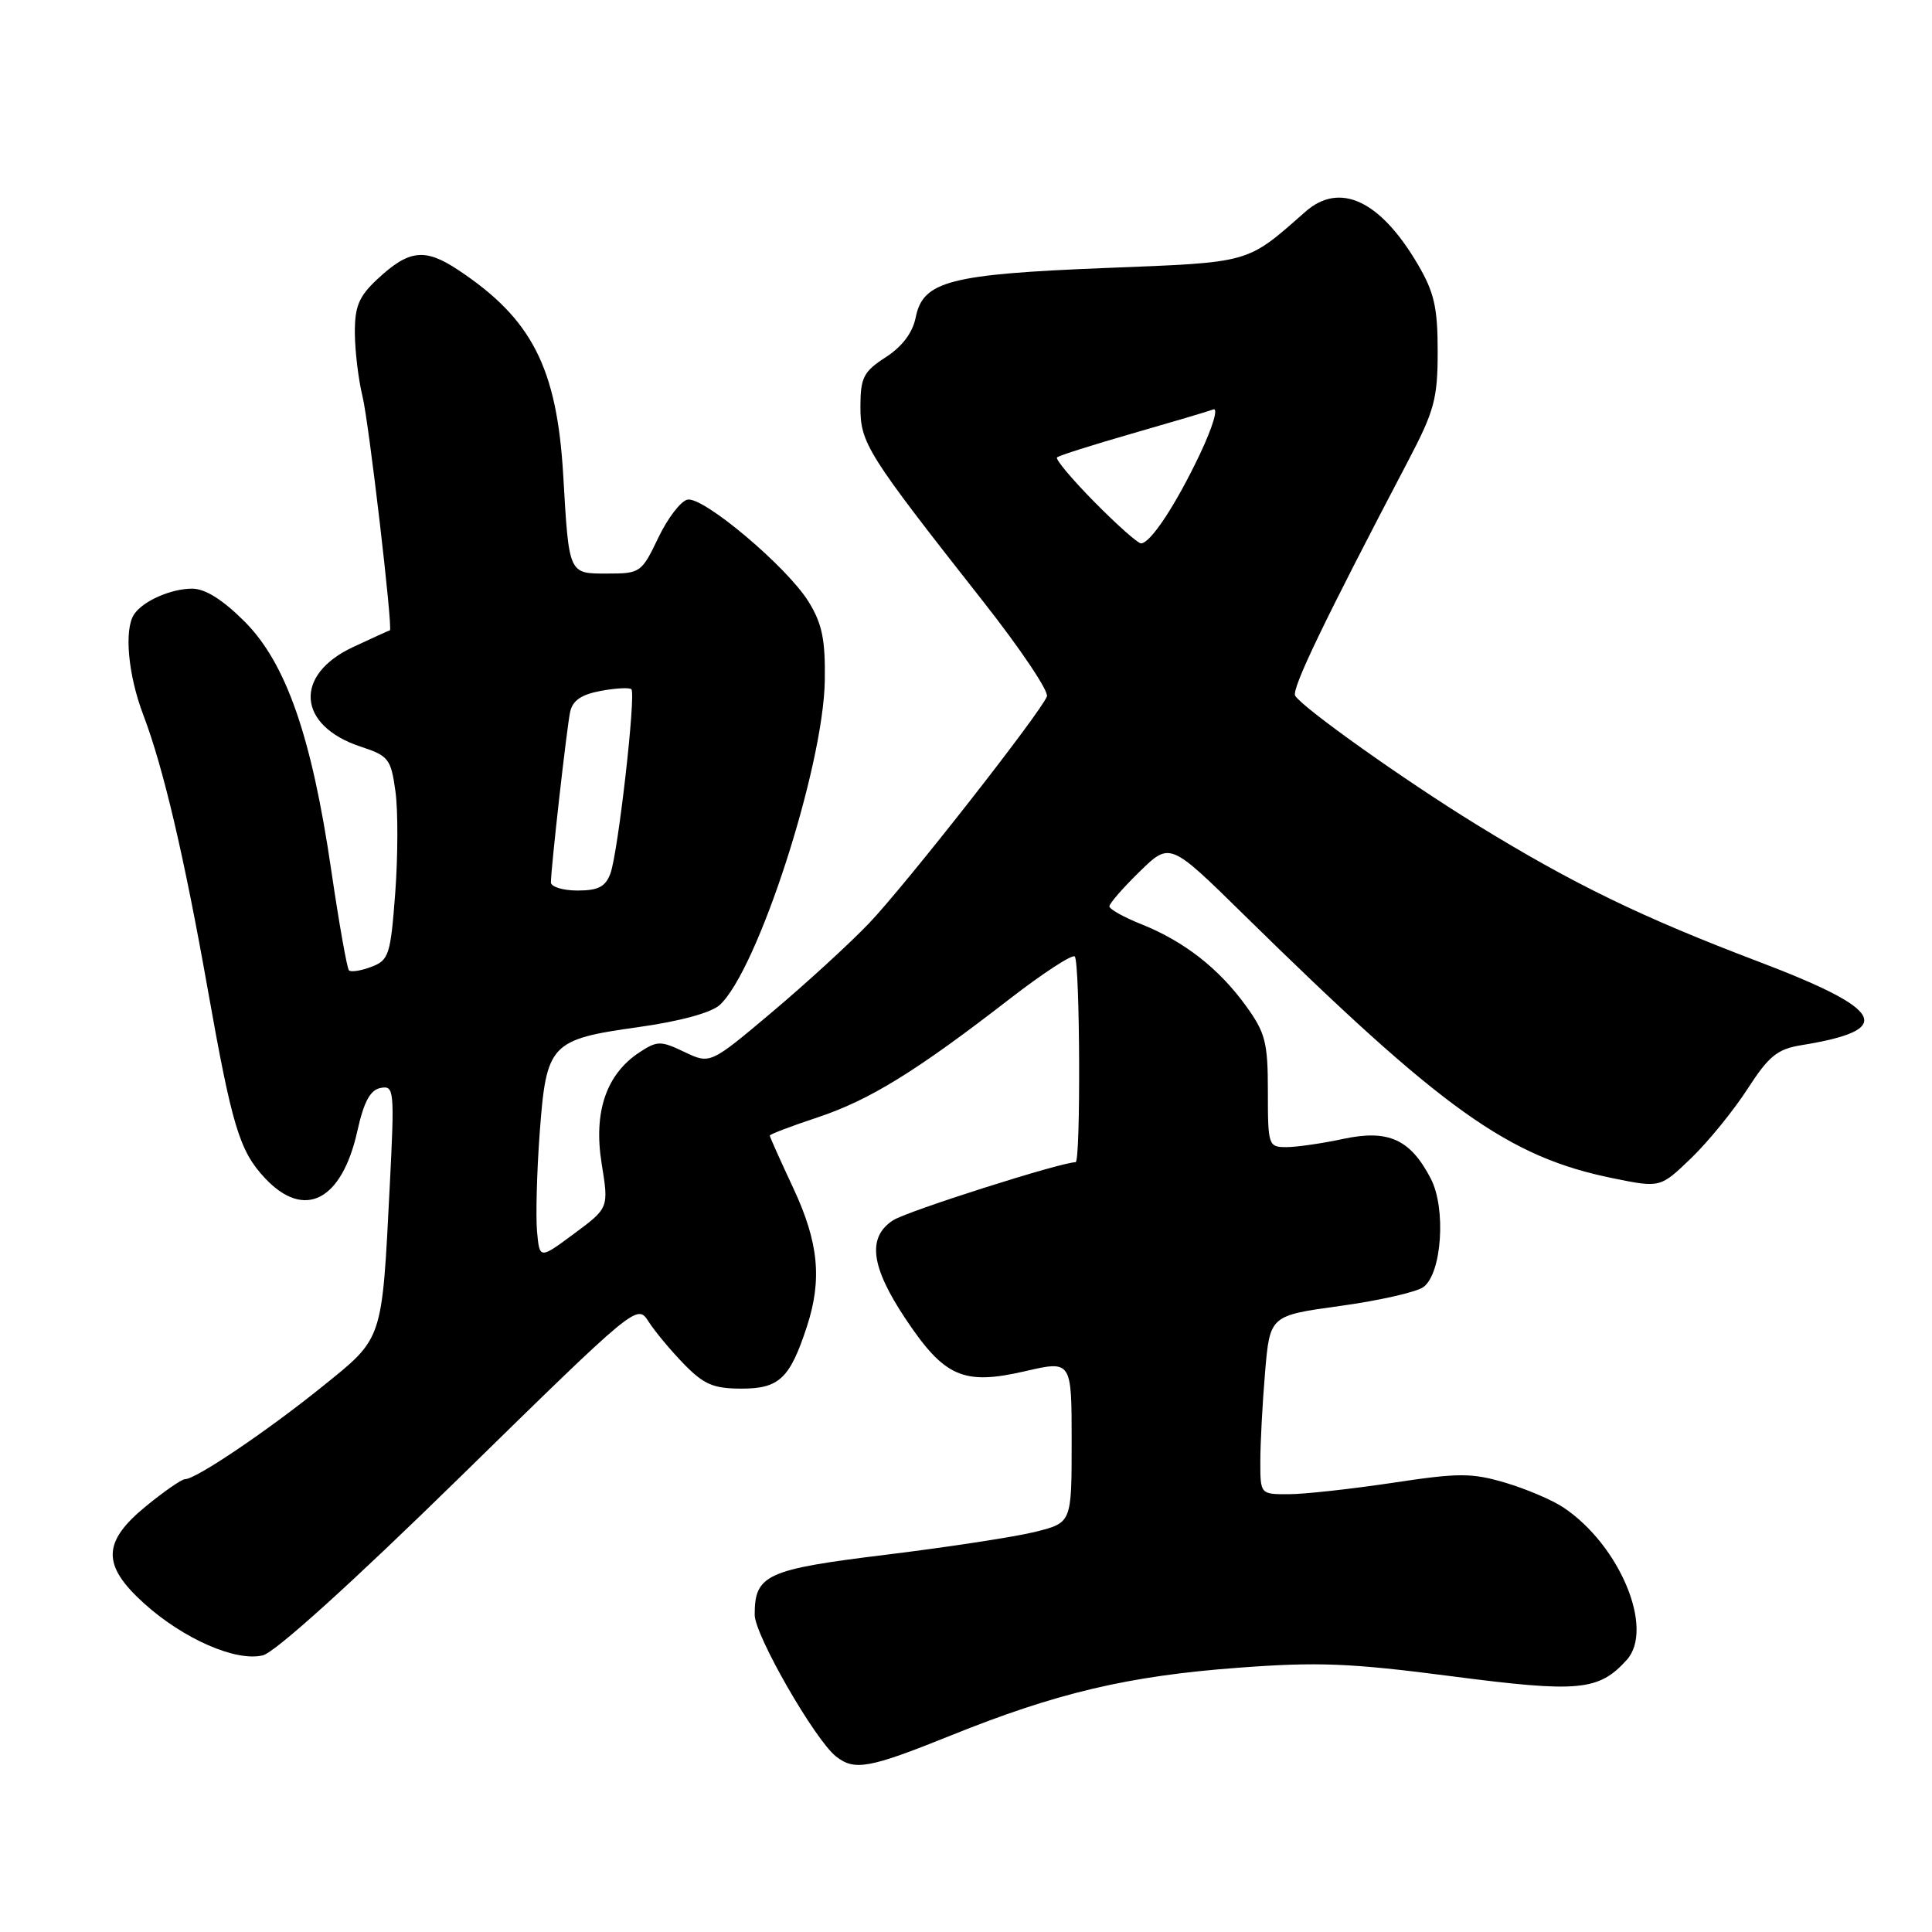 <?xml version="1.0" encoding="UTF-8" standalone="no"?>
<!DOCTYPE svg PUBLIC "-//W3C//DTD SVG 1.1//EN" "http://www.w3.org/Graphics/SVG/1.1/DTD/svg11.dtd" >
<svg xmlns="http://www.w3.org/2000/svg" xmlns:xlink="http://www.w3.org/1999/xlink" version="1.1" viewBox="0 0 256 256">
 <g >
 <path fill="currentColor"
d=" M 125.99 229.96 C 139.97 224.32 149.50 222.07 164.00 220.99 C 174.61 220.19 178.89 220.36 192.34 222.11 C 209.20 224.30 211.83 224.06 215.55 219.95 C 219.25 215.85 214.65 204.76 207.18 199.76 C 205.71 198.77 202.23 197.29 199.47 196.47 C 195.00 195.15 193.30 195.15 184.47 196.49 C 178.98 197.31 172.81 197.99 170.75 197.99 C 167.00 198.00 167.00 198.00 167.00 193.65 C 167.00 191.26 167.28 185.93 167.63 181.81 C 168.27 174.32 168.27 174.32 177.61 173.04 C 182.75 172.33 187.70 171.21 188.61 170.54 C 191.05 168.76 191.64 160.13 189.59 156.18 C 186.89 150.96 183.96 149.63 177.99 150.91 C 175.19 151.51 171.80 152.00 170.45 152.00 C 168.07 152.00 168.00 151.78 168.00 144.65 C 168.00 138.11 167.68 136.85 165.07 133.25 C 161.49 128.31 156.88 124.72 151.25 122.47 C 148.91 121.54 147.00 120.47 147.00 120.09 C 147.00 119.72 148.80 117.64 151.01 115.49 C 155.02 111.58 155.02 111.58 164.76 121.15 C 191.24 147.16 199.85 153.31 213.75 156.13 C 220.00 157.40 220.00 157.40 224.10 153.45 C 226.35 151.28 229.70 147.16 231.55 144.30 C 234.38 139.92 235.50 139.01 238.70 138.49 C 251.21 136.46 249.85 133.82 232.99 127.41 C 217.50 121.53 208.42 117.12 195.58 109.22 C 186.10 103.39 172.62 93.81 171.62 92.19 C 171.09 91.34 175.51 82.17 186.59 61.06 C 190.06 54.45 190.50 52.83 190.50 46.56 C 190.50 40.73 190.04 38.72 187.85 35.00 C 182.89 26.56 177.53 24.05 172.99 28.04 C 165.08 34.99 165.95 34.74 146.50 35.51 C 125.85 36.33 122.30 37.25 121.34 42.04 C 120.93 44.09 119.56 45.91 117.37 47.33 C 114.42 49.24 114.02 50.02 114.01 53.87 C 114.00 58.74 114.85 60.09 130.33 79.77 C 135.21 85.97 138.99 91.60 138.72 92.28 C 137.89 94.44 119.97 117.30 115.14 122.35 C 112.59 125.02 106.81 130.31 102.30 134.11 C 94.10 141.02 94.10 141.02 90.69 139.39 C 87.54 137.89 87.10 137.89 84.73 139.44 C 80.33 142.33 78.62 147.35 79.72 154.17 C 80.67 160.06 80.67 160.06 76.08 163.46 C 71.50 166.86 71.50 166.86 71.16 163.18 C 70.98 161.16 71.13 155.29 71.51 150.15 C 72.39 138.29 72.90 137.74 84.57 136.10 C 90.03 135.34 94.22 134.20 95.35 133.18 C 100.36 128.65 109.11 101.65 109.29 90.17 C 109.37 84.74 108.94 82.64 107.14 79.73 C 104.30 75.13 93.25 65.81 91.11 66.20 C 90.22 66.37 88.48 68.64 87.23 71.25 C 85.02 75.87 84.84 76.00 80.50 76.00 C 75.31 76.00 75.40 76.21 74.63 62.96 C 73.79 48.70 70.48 42.24 60.68 35.75 C 56.28 32.84 54.19 33.08 49.97 37.02 C 47.55 39.29 47.00 40.60 47.02 44.15 C 47.04 46.54 47.49 50.30 48.03 52.50 C 48.88 55.94 52.09 83.46 51.66 83.52 C 51.57 83.53 49.37 84.53 46.78 85.74 C 38.88 89.43 39.40 96.16 47.78 98.93 C 51.50 100.15 51.80 100.55 52.40 104.87 C 52.75 107.42 52.73 113.47 52.37 118.33 C 51.75 126.54 51.53 127.23 49.21 128.11 C 47.84 128.63 46.51 128.84 46.24 128.58 C 45.98 128.31 44.93 122.37 43.90 115.37 C 41.31 97.63 37.91 87.85 32.39 82.34 C 29.50 79.45 27.18 78.00 25.46 78.00 C 22.65 78.00 18.94 79.64 17.77 81.40 C 16.42 83.41 16.97 89.43 18.98 94.71 C 21.64 101.69 24.40 113.47 27.51 131.00 C 30.75 149.26 31.73 152.49 35.09 156.09 C 40.31 161.68 45.30 159.14 47.36 149.83 C 48.22 145.97 49.06 144.42 50.43 144.16 C 52.23 143.81 52.29 144.40 51.65 157.04 C 50.59 177.90 50.83 177.18 42.62 183.80 C 35.29 189.70 25.95 196.00 24.52 196.00 C 24.07 196.00 21.75 197.61 19.35 199.57 C 13.54 204.33 13.48 207.39 19.08 212.45 C 24.29 217.16 31.27 220.22 34.83 219.34 C 36.46 218.94 46.64 209.74 60.96 195.72 C 84.38 172.79 84.42 172.75 85.94 175.12 C 86.78 176.43 88.89 178.96 90.63 180.75 C 93.28 183.46 94.54 184.00 98.28 184.00 C 103.24 184.00 104.67 182.65 106.91 175.80 C 108.96 169.55 108.47 164.61 105.12 157.44 C 103.40 153.77 102.00 150.64 102.00 150.47 C 102.00 150.30 104.86 149.21 108.36 148.05 C 115.24 145.76 121.41 141.95 133.84 132.32 C 138.23 128.93 142.08 126.42 142.41 126.74 C 143.11 127.44 143.22 154.00 142.52 154.00 C 140.57 154.00 120.18 160.49 118.33 161.70 C 114.88 163.96 115.38 167.84 120.00 174.77 C 125.16 182.49 127.66 183.58 135.84 181.69 C 142.00 180.27 142.00 180.27 142.00 191.02 C 142.00 201.76 142.00 201.76 137.25 202.96 C 134.64 203.62 125.77 204.98 117.56 205.99 C 101.52 207.95 100.00 208.64 100.00 213.97 C 100.00 216.65 107.99 230.56 110.79 232.75 C 113.24 234.67 115.17 234.32 125.99 229.96 Z  M 73.00 116.92 C 73.00 115.06 75.08 96.60 75.54 94.36 C 75.86 92.83 77.01 92.03 79.59 91.55 C 81.58 91.18 83.41 91.08 83.66 91.33 C 84.29 91.96 81.90 113.00 80.88 115.75 C 80.23 117.50 79.27 118.00 76.52 118.00 C 74.59 118.00 73.00 117.51 73.00 116.92 Z  M 145.02 66.52 C 142.05 63.51 139.82 60.85 140.06 60.61 C 140.30 60.37 144.78 58.95 150.00 57.45 C 155.22 55.95 160.07 54.52 160.76 54.25 C 161.47 53.99 160.70 56.57 159.01 60.14 C 155.83 66.86 152.44 72.00 151.19 72.00 C 150.77 72.00 148.00 69.54 145.02 66.52 Z "/>
</g>
</svg>